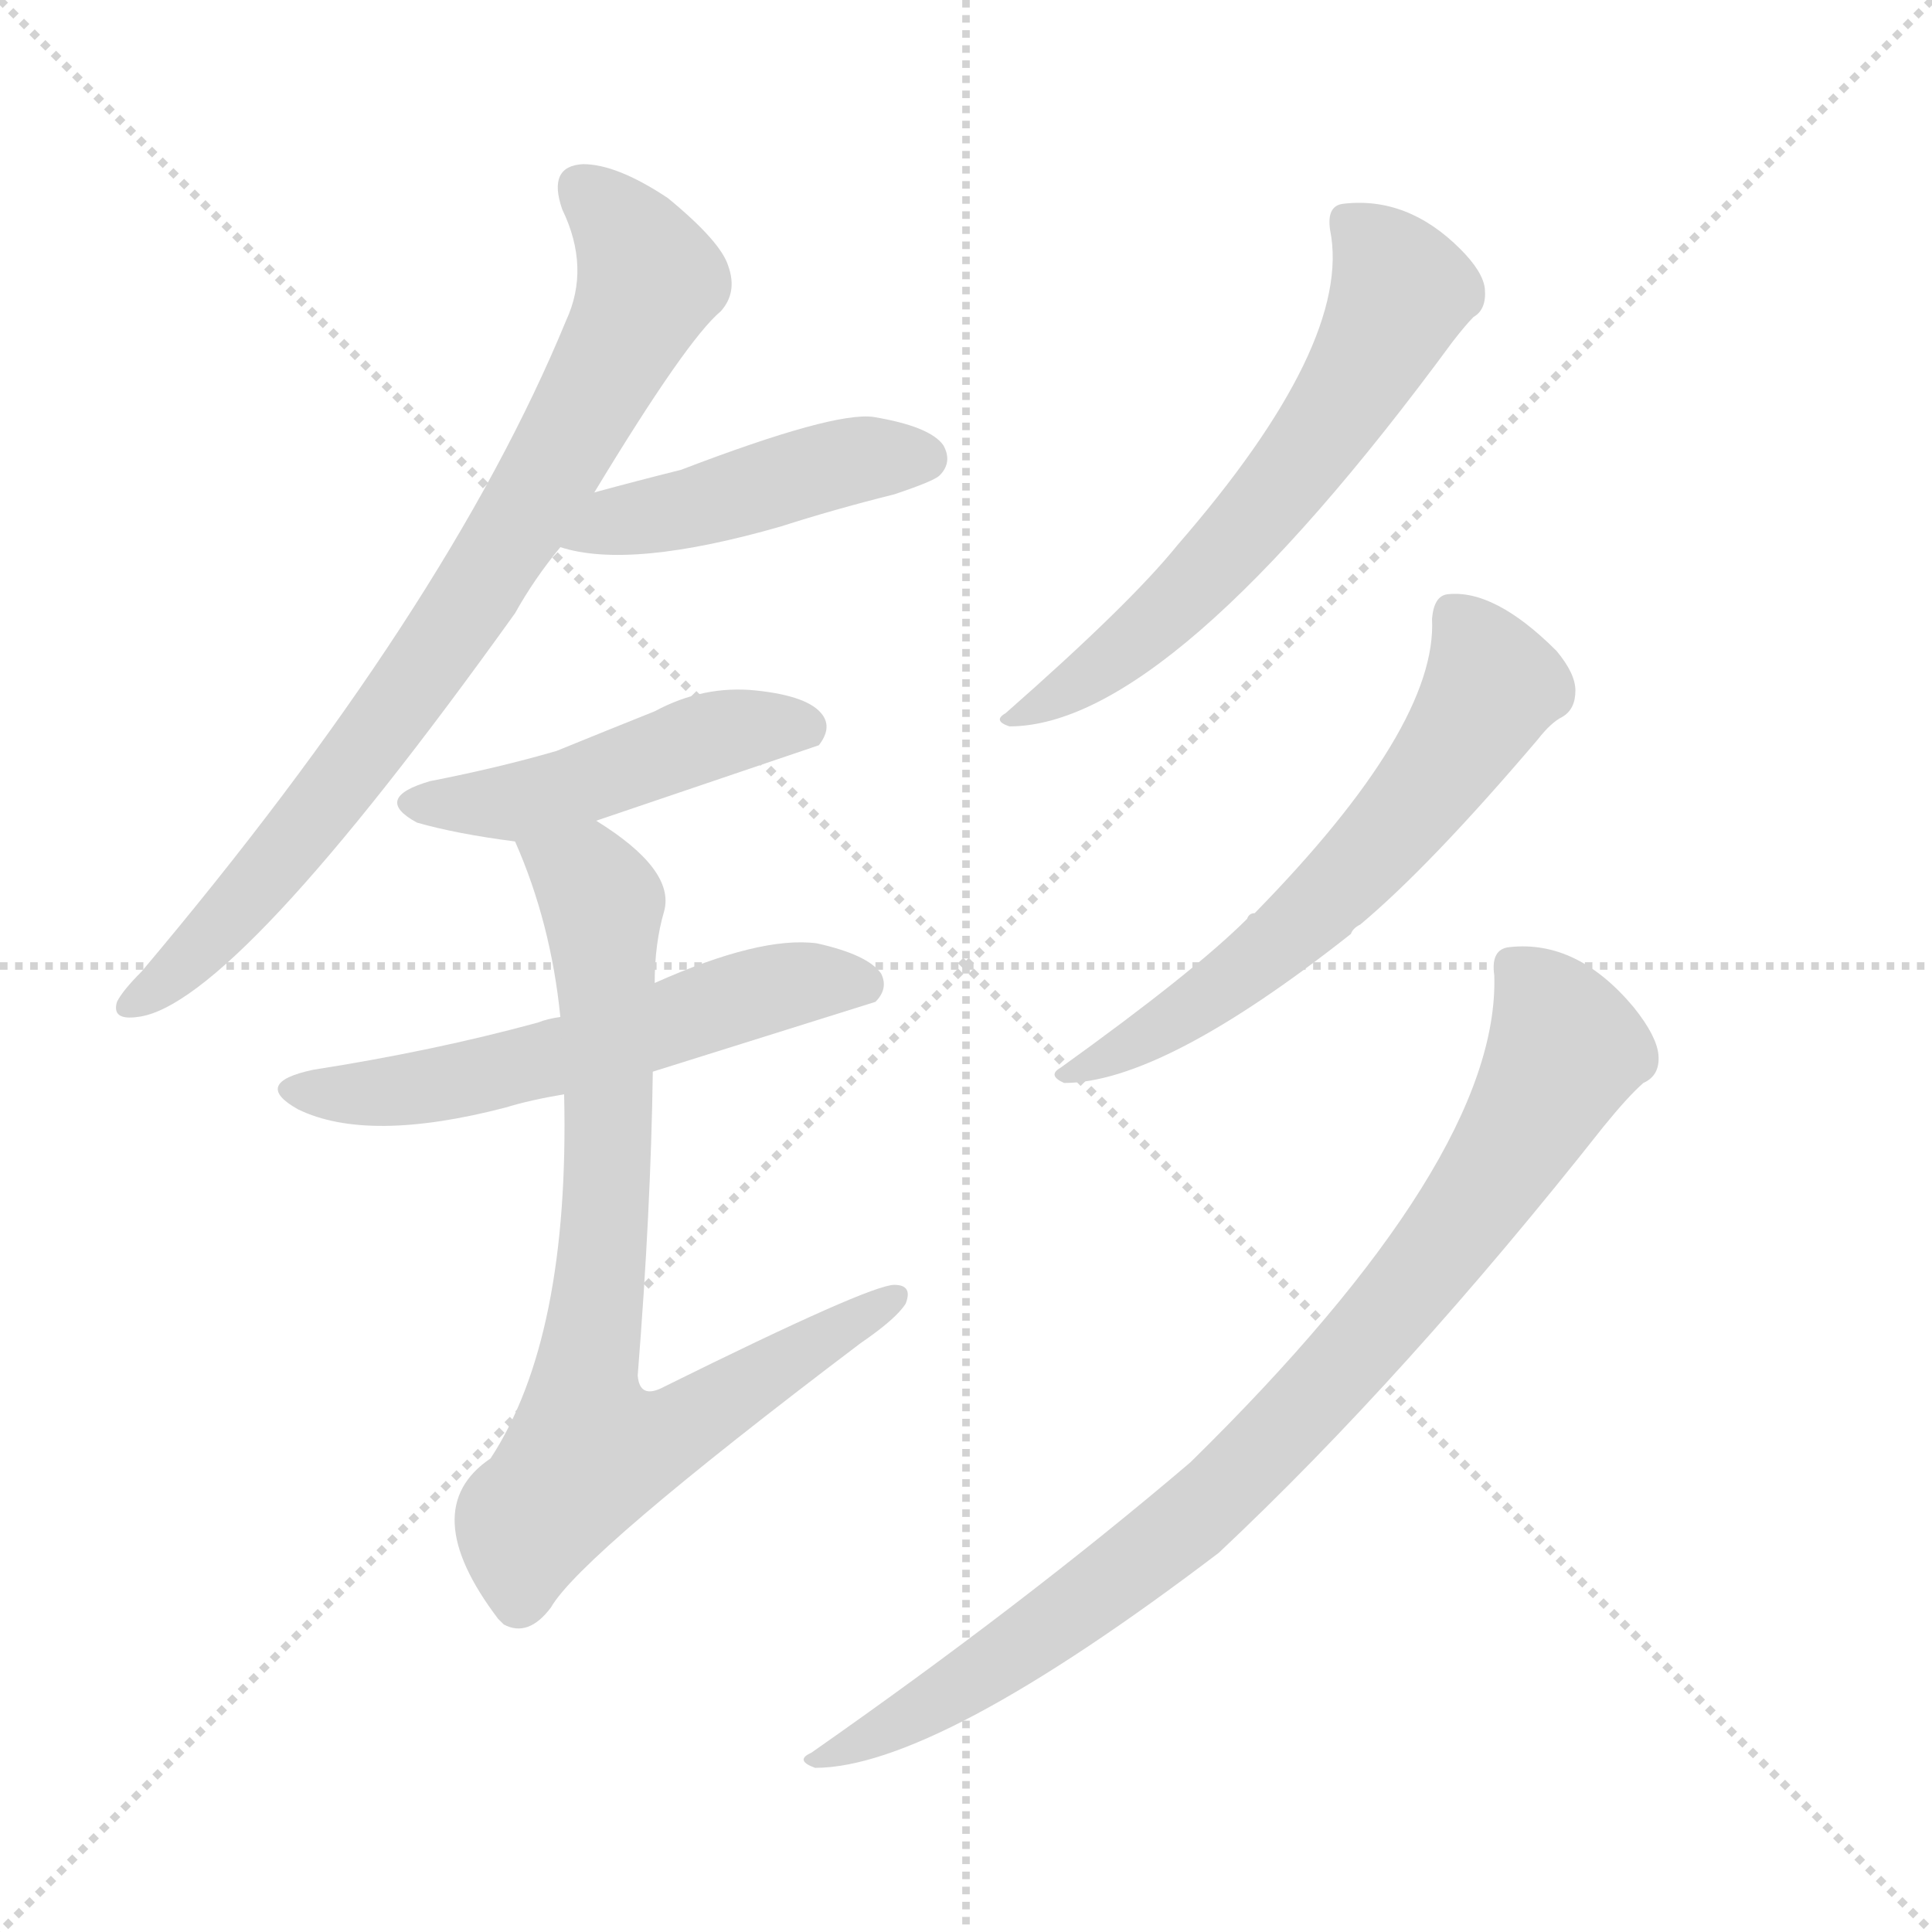 <svg xmlns="http://www.w3.org/2000/svg" version="1.1" viewBox="0 0 1024 1024">
  <g stroke="lightgray" stroke-dasharray="1,1" stroke-width="1" transform="scale(4, 4)">
    <line x1="0" y1="0" x2="256" y2="256" />
    <line x1="256" y1="0" x2="0" y2="256" />
    <line x1="128" y1="0" x2="128" y2="256" />
    <line x1="0" y1="128" x2="256" y2="128" />
  </g>
  <g transform="scale(1.0, -1.0) translate(0.0, -909.00)">
    <style type="text/css">
      
        @keyframes keyframes0 {
          from {
            stroke: blue;
            stroke-dashoffset: 790;
            stroke-width: 128;
          }
          72% {
            animation-timing-function: step-end;
            stroke: blue;
            stroke-dashoffset: 0;
            stroke-width: 128;
          }
          to {
            stroke: black;
            stroke-width: 1024;
          }
        }
        #make-me-a-hanzi-animation-0 {
          animation: keyframes0 0.893s both;
          animation-delay: 0s;
          animation-timing-function: linear;
        }
      
        @keyframes keyframes1 {
          from {
            stroke: blue;
            stroke-dashoffset: 449;
            stroke-width: 128;
          }
          59% {
            animation-timing-function: step-end;
            stroke: blue;
            stroke-dashoffset: 0;
            stroke-width: 128;
          }
          to {
            stroke: black;
            stroke-width: 1024;
          }
        }
        #make-me-a-hanzi-animation-1 {
          animation: keyframes1 0.615s both;
          animation-delay: 0.893s;
          animation-timing-function: linear;
        }
      
        @keyframes keyframes2 {
          from {
            stroke: blue;
            stroke-dashoffset: 470;
            stroke-width: 128;
          }
          60% {
            animation-timing-function: step-end;
            stroke: blue;
            stroke-dashoffset: 0;
            stroke-width: 128;
          }
          to {
            stroke: black;
            stroke-width: 1024;
          }
        }
        #make-me-a-hanzi-animation-2 {
          animation: keyframes2 0.632s both;
          animation-delay: 1.508s;
          animation-timing-function: linear;
        }
      
        @keyframes keyframes3 {
          from {
            stroke: blue;
            stroke-dashoffset: 565;
            stroke-width: 128;
          }
          65% {
            animation-timing-function: step-end;
            stroke: blue;
            stroke-dashoffset: 0;
            stroke-width: 128;
          }
          to {
            stroke: black;
            stroke-width: 1024;
          }
        }
        #make-me-a-hanzi-animation-3 {
          animation: keyframes3 0.71s both;
          animation-delay: 2.141s;
          animation-timing-function: linear;
        }
      
        @keyframes keyframes4 {
          from {
            stroke: blue;
            stroke-dashoffset: 773;
            stroke-width: 128;
          }
          72% {
            animation-timing-function: step-end;
            stroke: blue;
            stroke-dashoffset: 0;
            stroke-width: 128;
          }
          to {
            stroke: black;
            stroke-width: 1024;
          }
        }
        #make-me-a-hanzi-animation-4 {
          animation: keyframes4 0.879s both;
          animation-delay: 2.851s;
          animation-timing-function: linear;
        }
      
        @keyframes keyframes5 {
          from {
            stroke: blue;
            stroke-dashoffset: 607;
            stroke-width: 128;
          }
          66% {
            animation-timing-function: step-end;
            stroke: blue;
            stroke-dashoffset: 0;
            stroke-width: 128;
          }
          to {
            stroke: black;
            stroke-width: 1024;
          }
        }
        #make-me-a-hanzi-animation-5 {
          animation: keyframes5 0.744s both;
          animation-delay: 3.73s;
          animation-timing-function: linear;
        }
      
        @keyframes keyframes6 {
          from {
            stroke: blue;
            stroke-dashoffset: 607;
            stroke-width: 128;
          }
          66% {
            animation-timing-function: step-end;
            stroke: blue;
            stroke-dashoffset: 0;
            stroke-width: 128;
          }
          to {
            stroke: black;
            stroke-width: 1024;
          }
        }
        #make-me-a-hanzi-animation-6 {
          animation: keyframes6 0.744s both;
          animation-delay: 4.474s;
          animation-timing-function: linear;
        }
      
        @keyframes keyframes7 {
          from {
            stroke: blue;
            stroke-dashoffset: 863;
            stroke-width: 128;
          }
          74% {
            animation-timing-function: step-end;
            stroke: blue;
            stroke-dashoffset: 0;
            stroke-width: 128;
          }
          to {
            stroke: black;
            stroke-width: 1024;
          }
        }
        #make-me-a-hanzi-animation-7 {
          animation: keyframes7 0.952s both;
          animation-delay: 5.218s;
          animation-timing-function: linear;
        }
      
    </style>
    
      <path d="M 315 648 Q 364 729 382 744 Q 391 754 386 768 Q 382 781 354 804 Q 327 822 309 822 Q 290 821 298 798 Q 313 767 300 739 Q 237 586 75 394 Q 65 384 62 378 Q 59 368 73 370 Q 124 376 273 584 Q 283 602 297 619 L 315 648 Z" fill="lightgray" />
    
      <path d="M 297 619 Q 334 607 414 630 Q 442 639 474 647 Q 495 654 498 657 Q 505 664 500 673 Q 493 683 463 688 Q 442 691 361 660 Q 337 654 315 648 C 286 640 268 627 297 619 Z" fill="lightgray" />
    
      <path d="M 316 474 Q 431 513 434 514 Q 441 523 436 530 Q 429 540 401 543 Q 373 546 347 532 Q 322 522 295 511 Q 264 502 228 495 Q 197 486 221 473 Q 242 467 273 463 L 316 474 Z" fill="lightgray" />
    
      <path d="M 346 341 Q 461 377 464 378 Q 471 385 467 393 Q 460 403 433 409 Q 403 413 347 388 L 297 370 Q 290 369 285 367 Q 230 352 166 342 Q 133 335 158 321 Q 195 303 268 322 Q 281 326 299 329 L 346 341 Z" fill="lightgray" />
    
      <path d="M 299 329 Q 302 200 260 136 Q 220 109 264 51 L 267 48 Q 280 41 292 57 Q 308 85 456 197 Q 475 210 480 218 Q 484 228 474 228 Q 461 228 352 174 Q 339 167 338 180 Q 345 268 346 341 L 347 388 Q 347 409 352 426 Q 358 448 316 474 C 291 491 262 491 273 463 Q 292 420 297 370 L 299 329 Z" fill="lightgray" />
    
      <path d="M 705 787 Q 717 727 624 620 Q 599 589 533 531 Q 526 527 535 524 Q 620 524 770 728 Q 777 737 781 741 Q 788 745 787 756 Q 786 765 774 777 Q 746 805 712 801 Q 703 800 705 787 Z" fill="lightgray" />
    
      <path d="M 759 581 Q 762 524 665 425 Q 662 425 661 422 Q 633 394 562 343 Q 555 339 564 335 Q 616 335 716 414 Q 717 417 721 419 Q 758 450 815 517 Q 822 526 828 529 Q 835 533 835 543 Q 835 552 825 564 Q 792 597 767 594 Q 760 593 759 581 Z" fill="lightgray" />
    
      <path d="M 792 392 Q 795 295 631 134 Q 543 59 430 -20 Q 421 -24 432 -28 Q 496 -28 646 86 Q 745 179 850 312 Q 863 328 871 335 Q 880 339 879 350 Q 878 360 866 375 Q 836 411 800 407 Q 790 406 792 392 Z" fill="lightgray" />
    
    
      <clipPath id="make-me-a-hanzi-clip-0">
        <path d="M 315 648 Q 364 729 382 744 Q 391 754 386 768 Q 382 781 354 804 Q 327 822 309 822 Q 290 821 298 798 Q 313 767 300 739 Q 237 586 75 394 Q 65 384 62 378 Q 59 368 73 370 Q 124 376 273 584 Q 283 602 297 619 L 315 648 Z" />
      </clipPath>
      <path clip-path="url(#make-me-a-hanzi-clip-0)" d="M 309 808 L 333 784 L 344 761 L 310 690 L 234 565 L 193 509 L 102 402 L 70 378" fill="none" id="make-me-a-hanzi-animation-0" stroke-dasharray="662 1324" stroke-linecap="round" />
    
      <clipPath id="make-me-a-hanzi-clip-1">
        <path d="M 297 619 Q 334 607 414 630 Q 442 639 474 647 Q 495 654 498 657 Q 505 664 500 673 Q 493 683 463 688 Q 442 691 361 660 Q 337 654 315 648 C 286 640 268 627 297 619 Z" />
      </clipPath>
      <path clip-path="url(#make-me-a-hanzi-clip-1)" d="M 303 622 L 445 663 L 490 666" fill="none" id="make-me-a-hanzi-animation-1" stroke-dasharray="321 642" stroke-linecap="round" />
    
      <clipPath id="make-me-a-hanzi-clip-2">
        <path d="M 316 474 Q 431 513 434 514 Q 441 523 436 530 Q 429 540 401 543 Q 373 546 347 532 Q 322 522 295 511 Q 264 502 228 495 Q 197 486 221 473 Q 242 467 273 463 L 316 474 Z" />
      </clipPath>
      <path clip-path="url(#make-me-a-hanzi-clip-2)" d="M 222 485 L 275 484 L 383 521 L 430 521" fill="none" id="make-me-a-hanzi-animation-2" stroke-dasharray="342 684" stroke-linecap="round" />
    
      <clipPath id="make-me-a-hanzi-clip-3">
        <path d="M 346 341 Q 461 377 464 378 Q 471 385 467 393 Q 460 403 433 409 Q 403 413 347 388 L 297 370 Q 290 369 285 367 Q 230 352 166 342 Q 133 335 158 321 Q 195 303 268 322 Q 281 326 299 329 L 346 341 Z" />
      </clipPath>
      <path clip-path="url(#make-me-a-hanzi-clip-3)" d="M 159 333 L 219 331 L 354 364 L 408 385 L 460 387" fill="none" id="make-me-a-hanzi-animation-3" stroke-dasharray="437 874" stroke-linecap="round" />
    
      <clipPath id="make-me-a-hanzi-clip-4">
        <path d="M 299 329 Q 302 200 260 136 Q 220 109 264 51 L 267 48 Q 280 41 292 57 Q 308 85 456 197 Q 475 210 480 218 Q 484 228 474 228 Q 461 228 352 174 Q 339 167 338 180 Q 345 268 346 341 L 347 388 Q 347 409 352 426 Q 358 448 316 474 C 291 491 262 491 273 463 Q 292 420 297 370 L 299 329 Z" />
      </clipPath>
      <path clip-path="url(#make-me-a-hanzi-clip-4)" d="M 282 459 L 313 440 L 319 426 L 323 308 L 309 164 L 314 142 L 361 151 L 473 221" fill="none" id="make-me-a-hanzi-animation-4" stroke-dasharray="645 1290" stroke-linecap="round" />
    
      <clipPath id="make-me-a-hanzi-clip-5">
        <path d="M 705 787 Q 717 727 624 620 Q 599 589 533 531 Q 526 527 535 524 Q 620 524 770 728 Q 777 737 781 741 Q 788 745 787 756 Q 786 765 774 777 Q 746 805 712 801 Q 703 800 705 787 Z" />
      </clipPath>
      <path clip-path="url(#make-me-a-hanzi-clip-5)" d="M 719 789 L 743 754 L 700 679 L 628 594 L 589 559 L 539 529" fill="none" id="make-me-a-hanzi-animation-5" stroke-dasharray="479 958" stroke-linecap="round" />
    
      <clipPath id="make-me-a-hanzi-clip-6">
        <path d="M 759 581 Q 762 524 665 425 Q 662 425 661 422 Q 633 394 562 343 Q 555 339 564 335 Q 616 335 716 414 Q 717 417 721 419 Q 758 450 815 517 Q 822 526 828 529 Q 835 533 835 543 Q 835 552 825 564 Q 792 597 767 594 Q 760 593 759 581 Z" />
      </clipPath>
      <path clip-path="url(#make-me-a-hanzi-clip-6)" d="M 772 582 L 791 545 L 727 456 L 635 376 L 588 348 L 572 347 L 569 340" fill="none" id="make-me-a-hanzi-animation-6" stroke-dasharray="479 958" stroke-linecap="round" />
    
      <clipPath id="make-me-a-hanzi-clip-7">
        <path d="M 792 392 Q 795 295 631 134 Q 543 59 430 -20 Q 421 -24 432 -28 Q 496 -28 646 86 Q 745 179 850 312 Q 863 328 871 335 Q 880 339 879 350 Q 878 360 866 375 Q 836 411 800 407 Q 790 406 792 392 Z" />
      </clipPath>
      <path clip-path="url(#make-me-a-hanzi-clip-7)" d="M 802 397 L 816 383 L 830 353 L 790 284 L 734 210 L 624 96 L 492 4 L 436 -23" fill="none" id="make-me-a-hanzi-animation-7" stroke-dasharray="735 1470" stroke-linecap="round" />
    
  </g>
</svg>